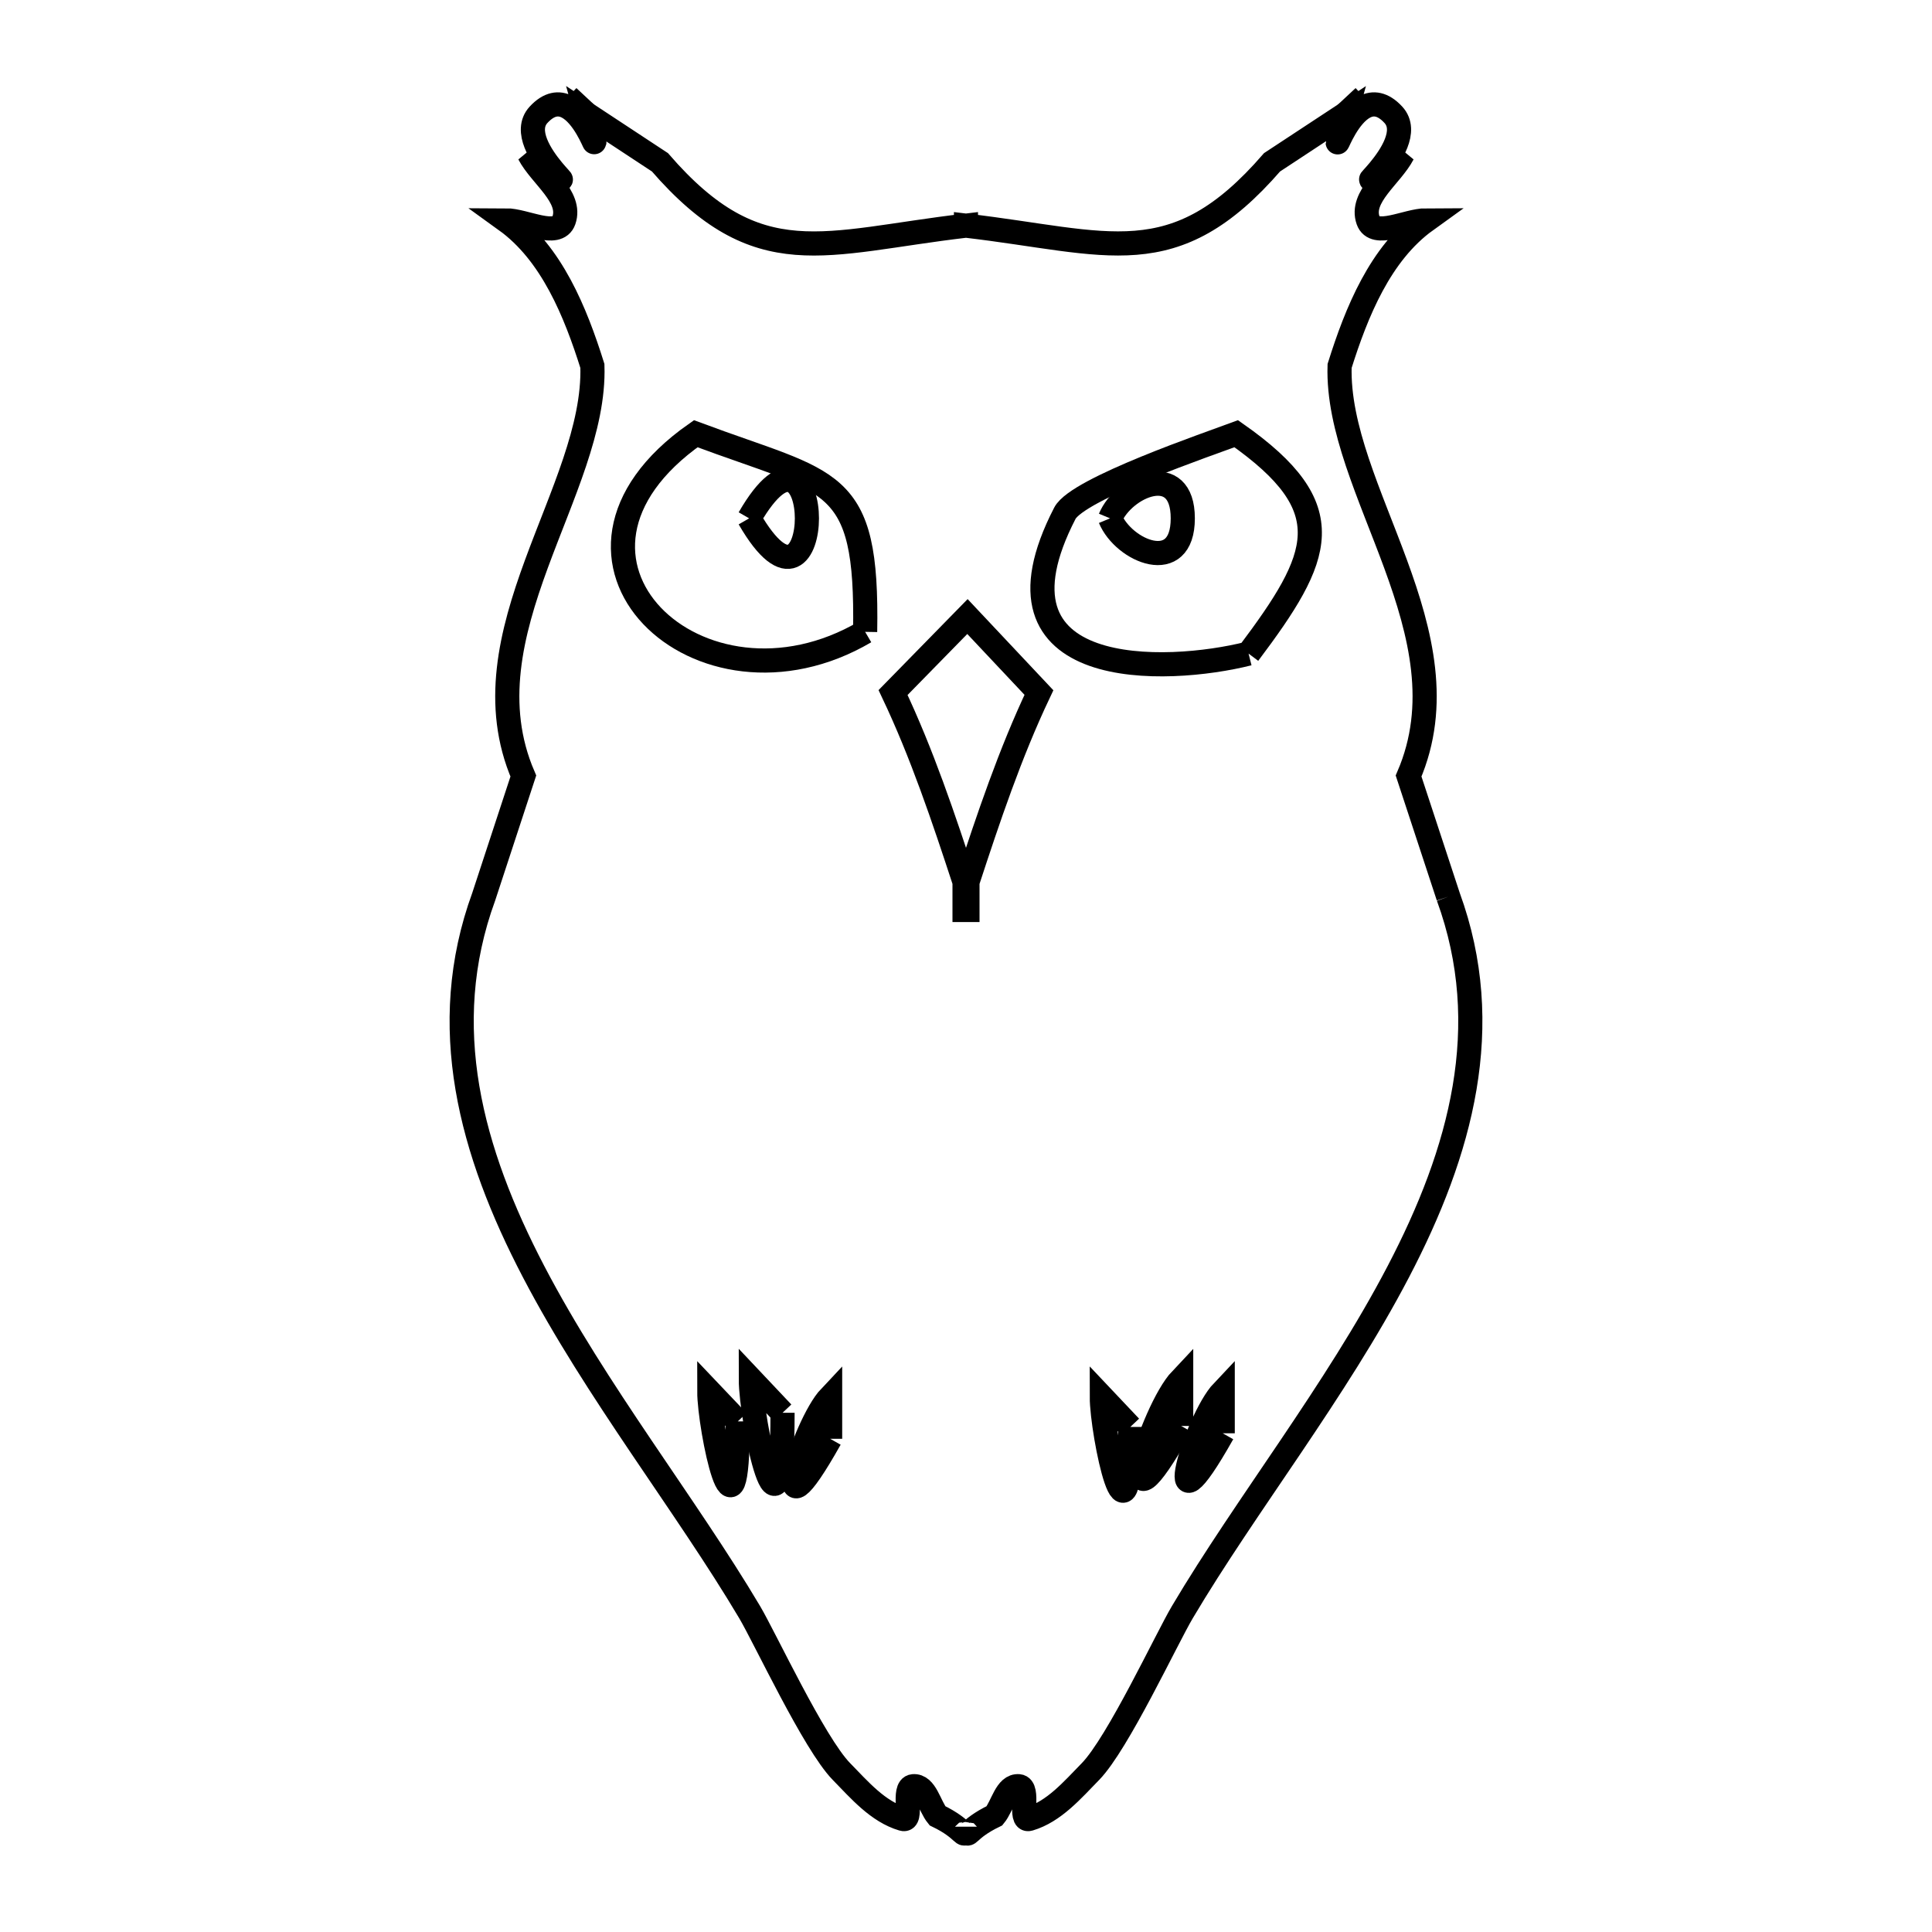 <svg xmlns="http://www.w3.org/2000/svg" viewBox="0.0 0.0 24.0 24.0" height="200px" width="200px"><path fill="none" stroke="black" stroke-width=".3" stroke-opacity="1.0"  filling="0" d="M7.058 1.204 L7.058 1.204 C7.132 1.273 7.207 1.343 7.282 1.413 L7.282 1.413 C7.207 1.343 7.132 1.273 7.058 1.204 L7.058 1.204"></path>
<path fill="none" stroke="black" stroke-width=".3" stroke-opacity="1.0"  filling="0" d="M16.942 1.204 L16.942 1.204 C16.868 1.273 16.793 1.343 16.718 1.413 L16.718 1.413 C16.793 1.343 16.868 1.273 16.942 1.204 L16.942 1.204"></path>
<path fill="none" stroke="black" stroke-width=".3" stroke-opacity="1.0"  filling="0" d="M13.79 6.439 L13.79 6.439 C13.959 6.031 14.693 5.72 14.693 6.439 C14.693 7.159 13.959 6.848 13.79 6.439 L13.79 6.439"></path>
<path fill="none" stroke="black" stroke-width=".3" stroke-opacity="1.0"  filling="0" d="M9.306 6.439 L9.306 6.439 C10.263 4.783 10.263 8.096 9.306 6.439 L9.306 6.439"></path>
<path fill="none" stroke="black" stroke-width=".3" stroke-opacity="1.0"  filling="0" d="M10.747 7.849 L10.747 7.849 C8.693 9.057 6.443 6.931 8.643 5.388 L8.643 5.388 C10.341 6.023 10.781 5.897 10.747 7.849 L10.747 7.849"></path>
<path fill="none" stroke="black" stroke-width=".3" stroke-opacity="1.0"  filling="0" d="M15.51 8.119 L15.51 8.119 C14.499 8.374 12.145 8.475 13.228 6.376 C13.387 6.068 15.045 5.505 15.357 5.388 L15.357 5.388 C16.681 6.316 16.418 6.911 15.51 8.119 L15.51 8.119"></path>
<path fill="none" stroke="black" stroke-width=".3" stroke-opacity="1.0"  filling="0" d="M12.018 10.956 L12.018 11.269 C12.018 11.331 12.018 11.392 12.018 11.454 L12.018 11.269 C12.012 11.204 12.006 11.139 12 11.075 L12 11.075 C11.994 11.139 11.988 11.204 11.982 11.269 L11.982 11.454 C11.982 11.392 11.982 11.331 11.982 11.269 L11.982 10.956 C11.721 10.159 11.453 9.36 11.094 8.603 L12.018 7.659 L12.906 8.603 C12.547 9.36 12.279 10.159 12.018 10.956 L12.018 10.956"></path>
<path fill="none" stroke="black" stroke-width=".3" stroke-opacity="1.0"  filling="0" d="M17.991 11.139 L17.991 11.139 C18.58 12.751 18.148 14.309 17.371 15.796 C16.595 17.283 15.475 18.698 14.688 20.026 C14.492 20.356 13.887 21.656 13.547 22.006 C13.323 22.235 13.094 22.504 12.787 22.595 C12.651 22.636 12.798 22.202 12.656 22.189 C12.498 22.175 12.455 22.434 12.354 22.556 L12.354 22.556 C11.996 22.729 12.028 22.854 12 22.723 L12 22.723 C11.972 22.855 11.996 22.725 11.645 22.556 L11.645 22.556 C11.545 22.434 11.501 22.175 11.344 22.189 C11.202 22.202 11.349 22.636 11.213 22.595 C10.905 22.504 10.676 22.235 10.452 22.006 C10.112 21.657 9.507 20.356 9.312 20.026 C8.524 18.699 7.404 17.283 6.628 15.796 C5.852 14.309 5.42 12.751 6.009 11.139 L6.009 11.139 C6.173 10.639 6.337 10.14 6.501 9.64 L6.501 9.64 C5.74 7.873 7.407 6.086 7.359 4.546 L7.359 4.546 C7.149 3.877 6.853 3.147 6.284 2.737 L6.284 2.737 C6.524 2.737 6.926 2.964 7.005 2.737 C7.107 2.444 6.717 2.187 6.572 1.911 L6.572 1.911 C7.568 2.701 6.322 1.826 6.69 1.426 C7.22 0.852 7.564 2.442 7.282 1.413 L7.282 1.413 C7.587 1.614 7.893 1.815 8.198 2.016 L8.198 2.016 C9.42 3.427 10.227 3.01 11.999 2.803 L11.999 2.803 C11.999 2.853 12 2.903 12 2.954 L12 2.954 C12 2.903 12 2.853 12 2.803 L12 2.803 C13.773 3.01 14.58 3.426 15.802 2.016 L15.802 2.016 C16.107 1.815 16.412 1.614 16.718 1.413 L16.718 1.413 C16.435 2.442 16.78 0.852 17.309 1.426 C17.677 1.826 16.432 2.701 17.427 1.911 L17.427 1.911 C17.283 2.187 16.892 2.444 16.995 2.737 C17.074 2.964 17.475 2.737 17.716 2.737 L17.716 2.737 C17.146 3.147 16.851 3.877 16.641 4.546 L16.641 4.546 C16.593 6.086 18.259 7.872 17.498 9.64 L17.498 9.64 C17.663 10.14 17.827 10.639 17.991 11.139 L17.991 11.139"></path>
<path fill="none" stroke="black" stroke-width=".3" stroke-opacity="1.0"  filling="0" d="M9.721 17.55 L9.721 17.55 C9.721 19.523 9.327 17.648 9.327 17.133 L9.327 17.133 C9.458 17.272 9.59 17.411 9.721 17.55 L9.721 17.55"></path>
<path fill="none" stroke="black" stroke-width=".3" stroke-opacity="1.0"  filling="0" d="M9.165 17.657 L9.165 17.657 C9.165 19.428 8.811 17.746 8.811 17.284 L8.811 17.284 C8.929 17.408 9.047 17.533 9.165 17.657 L9.165 17.657"></path>
<path fill="none" stroke="black" stroke-width=".3" stroke-opacity="1.0"  filling="0" d="M14.673 17.714 L14.673 17.714 C13.769 19.321 14.299 17.528 14.673 17.133 L14.673 17.133 C14.673 17.327 14.673 17.52 14.673 17.714 L14.673 17.714"></path>
<path fill="none" stroke="black" stroke-width=".3" stroke-opacity="1.0"  filling="0" d="M14.041 17.726 L14.041 17.726 C14.041 19.496 13.687 17.815 13.687 17.352 L13.687 17.352 C13.805 17.477 13.923 17.601 14.041 17.726 L14.041 17.726"></path>
<path fill="none" stroke="black" stroke-width=".3" stroke-opacity="1.0"  filling="0" d="M15.189 17.805 L15.189 17.805 C14.377 19.247 14.853 17.638 15.189 17.284 L15.189 17.284 C15.189 17.457 15.189 17.631 15.189 17.805 L15.189 17.805"></path>
<path fill="none" stroke="black" stroke-width=".3" stroke-opacity="1.0"  filling="0" d="M10.312 17.873 L10.312 17.873 C9.501 19.316 9.977 17.706 10.312 17.352 L10.312 17.352 C10.312 17.526 10.312 17.7 10.312 17.873 L10.312 17.873"></path></svg>